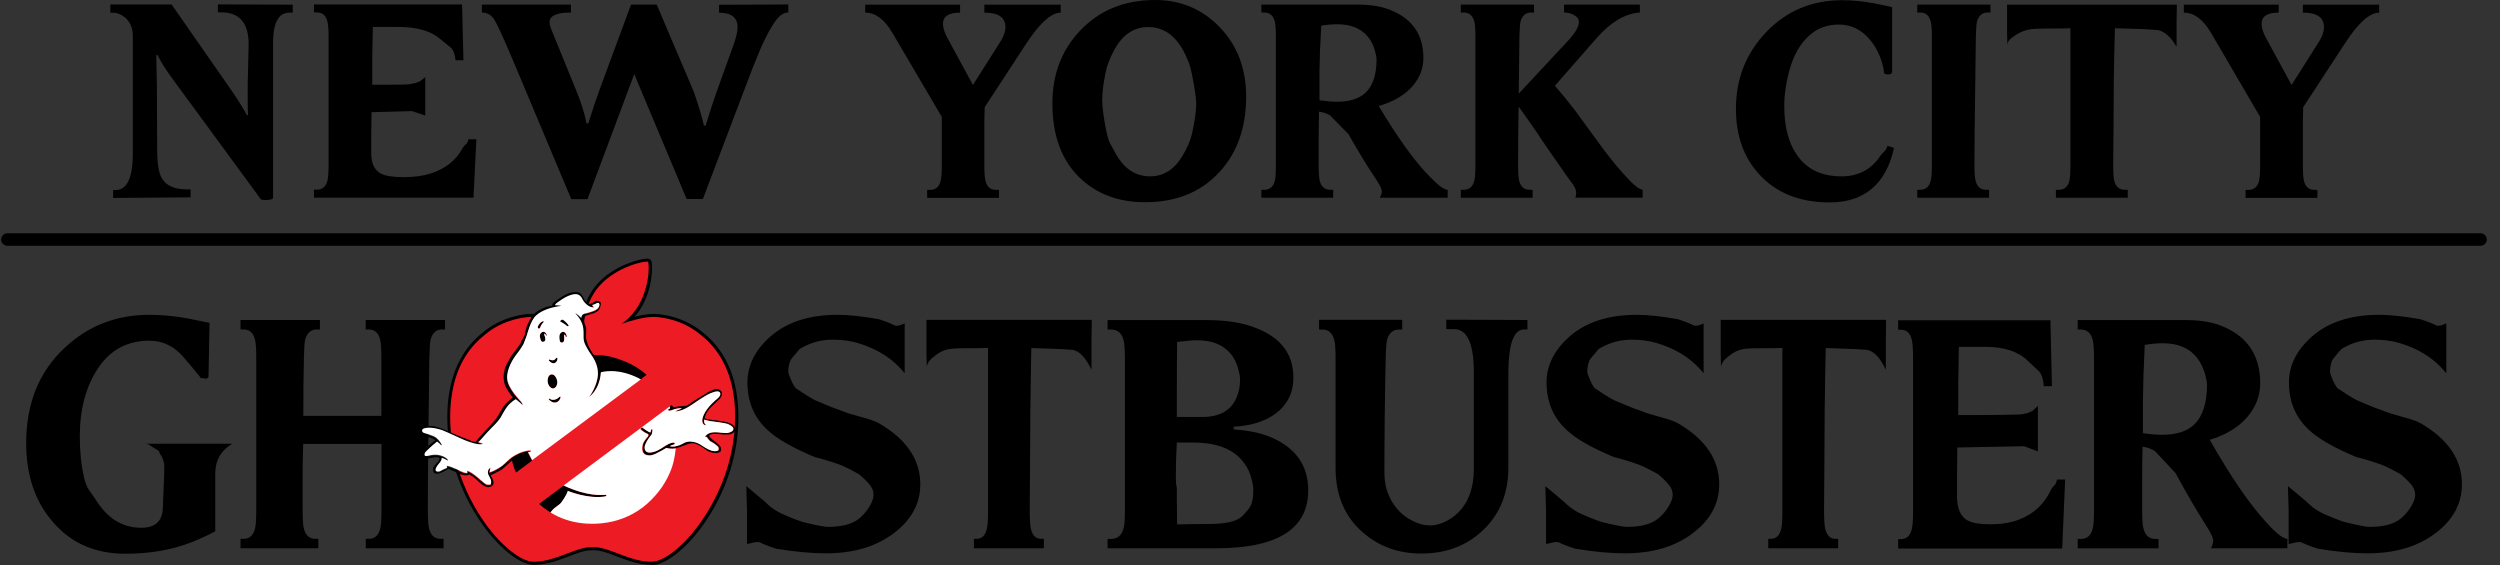 <svg width="177" height="40" viewBox="0 0 177 40" fill="none" xmlns="http://www.w3.org/2000/svg">
<rect x="0" y="0" width="177" height="40" fill="#333333" stroke="none"/>
<path d="M10.15 31.409C10.361 31.409 10.509 31.444 10.608 31.521C10.706 31.592 10.805 31.662 10.911 31.718C11.115 31.831 11.235 31.909 11.256 31.958C11.277 32.007 11.298 32.056 11.312 32.099C11.432 32.275 11.509 32.422 11.544 32.542C11.58 32.662 11.608 32.768 11.622 32.859C11.636 32.894 11.636 33.141 11.622 33.599L11.53 35.958C11.502 36.894 10.995 37.366 10.009 37.366C8.65 37.366 7.566 36.683 6.742 35.317C6.594 35.113 6.446 34.901 6.305 34.697C6.164 34.493 6.044 34.204 5.96 33.845C5.749 32.951 5.65 31.965 5.65 30.887C5.65 28.965 6.087 27.359 6.946 26.063C7.812 24.768 9.023 24.12 10.573 24.12C11.544 24.12 12.361 24.528 13.037 25.338C13.249 25.578 13.615 26.014 14.136 26.648C14.164 26.725 14.199 26.768 14.249 26.768C14.411 26.768 14.488 26.775 14.474 26.796C14.46 26.81 14.453 26.817 14.453 26.817C14.664 26.817 14.763 26.761 14.763 26.648L14.833 22.859C14.833 22.859 14.326 22.753 13.312 22.549C12.368 22.373 11.453 22.289 10.559 22.289C8.242 22.289 6.263 23.056 4.608 24.599C2.77 26.296 1.854 28.556 1.854 31.366C1.854 33.634 2.474 35.486 3.713 36.916C4.995 38.444 6.721 39.204 8.882 39.204C10.629 39.204 12.199 38.93 13.608 38.373C14.129 38.162 14.678 37.916 15.242 37.613V33.514C15.242 32.592 15.643 31.894 16.446 31.416H10.15V31.409ZM154.037 33.507C154.777 34.887 155.509 36.134 156.22 37.246C156.537 37.754 156.699 38.099 156.699 38.268C156.699 38.422 156.643 38.613 156.537 38.817H161.946V38.148C161.657 38.148 161.171 37.775 160.495 37.028C159.298 35.739 157.953 33.782 156.453 31.141C158.136 30.613 159.242 29.718 159.77 28.451C159.939 28.035 160.023 27.599 160.023 27.141C160.023 25.078 159.037 23.697 157.073 22.993C156.425 22.775 155.657 22.662 154.777 22.662H147.101V23.331H147.326C147.763 23.331 148.044 23.578 148.164 24.07C148.227 24.296 148.256 24.732 148.256 25.38V36.106C148.256 36.761 148.227 37.19 148.164 37.416C148.044 37.908 147.763 38.155 147.326 38.155H147.101V38.824H152.826V38.155H152.601C152.157 38.155 151.875 37.908 151.756 37.416C151.692 37.19 151.664 36.761 151.664 36.106V34.028C151.664 33.232 151.671 32.437 151.692 31.627C152.023 31.669 152.319 31.775 152.573 31.937L154.037 33.507ZM151.72 30.669V28.359C151.735 27.627 151.749 26.951 151.763 26.331C151.777 26.19 151.791 25.894 151.805 25.451C151.819 25.007 151.833 24.662 151.847 24.423C152.27 24.345 152.692 24.303 153.122 24.303C154.199 24.303 155.009 24.641 155.551 25.331C155.805 25.662 155.995 26.056 156.122 26.493C156.213 26.831 156.256 27.078 156.256 27.232C156.256 28.535 155.953 29.479 155.333 30.07C154.826 30.549 154.08 30.782 153.087 30.782C152.749 30.789 152.291 30.753 151.72 30.669ZM144.284 31.958V28.739L143.889 29.099L143.495 29.268C143.481 29.268 143.474 29.268 143.474 29.268H143.467C143.46 29.268 143.446 29.268 143.439 29.268C143.396 29.268 143.319 29.289 143.213 29.324C143.101 29.366 140.735 29.387 139.699 29.387H138.643C138.643 28.972 138.643 28.218 138.643 27.127C138.643 26.887 138.657 26.035 138.685 24.556H140.551C141.889 24.556 142.904 24.887 143.58 25.556C143.84 25.796 144.101 26.042 144.368 26.296C144.566 26.521 144.671 26.866 144.699 27.345H145.277L145.171 22.676H134.389V23.345H134.594C134.995 23.345 135.249 23.591 135.361 24.084C135.418 24.31 135.446 24.747 135.446 25.394V36.12C135.446 36.775 135.418 37.204 135.361 37.43C135.249 37.922 134.995 38.169 134.594 38.169H134.389V38.838H146.002L146.213 33.951H145.629C145.601 34.141 145.544 34.275 145.46 34.359C145.333 34.472 145.249 34.592 145.192 34.711C144.72 35.711 143.953 36.416 142.889 36.81C142.326 37.014 141.664 37.12 140.918 37.12C140.129 37.12 139.573 37.021 139.242 36.81C138.784 36.521 138.558 35.965 138.558 35.141V33.662C138.558 33.232 138.566 32.57 138.58 31.683L143.312 31.592L144.284 31.958ZM104.347 26.359V33.218C104.347 34.521 103.981 35.549 103.242 36.289C102.911 36.62 102.523 36.866 102.101 37.028C101.826 37.141 101.551 37.197 101.277 37.197C100.974 37.197 100.713 37.155 100.495 37.078C99.713 36.81 99.108 36.352 98.671 35.704C98.234 35.063 98.016 34.317 98.016 33.479C98.016 31.021 98.044 28.317 98.108 25.38C98.122 24.711 98.157 24.275 98.199 24.07C98.34 23.578 98.622 23.331 99.044 23.331H99.277V22.641H93.389V23.331H93.615C94.058 23.331 94.34 23.578 94.467 24.07C94.53 24.296 94.558 24.732 94.558 25.38V33.12C94.558 35.042 95.192 36.563 96.46 37.669C97.608 38.683 98.995 39.19 100.629 39.19C102.404 39.19 103.875 38.627 105.037 37.5C106.206 36.373 106.791 34.908 106.791 33.113V26.584C106.791 25.331 106.904 24.451 107.136 23.944C107.319 23.528 107.58 23.324 107.918 23.324H108.143V22.655L102.397 22.634V23.303H102.946C103.601 23.303 104.03 23.81 104.228 24.824C104.305 25.232 104.347 25.739 104.347 26.359ZM78.404 38.817H86.122C88.425 38.817 90.115 38.43 91.206 37.648C92.15 36.965 92.622 35.986 92.622 34.718C92.622 32.894 91.678 31.613 89.791 30.88C89.122 30.627 88.305 30.465 87.347 30.401V30.211C88.53 30.148 89.495 29.859 90.249 29.331C91.129 28.697 91.573 27.831 91.573 26.732C91.573 24.873 90.46 23.627 88.242 22.993C87.46 22.775 86.523 22.662 85.439 22.662H78.418V23.331H78.657C79.122 23.331 79.418 23.578 79.544 24.07C79.608 24.296 79.643 24.732 79.643 25.38V36.106C79.643 36.761 79.615 37.19 79.544 37.416C79.418 37.908 79.122 38.155 78.657 38.155H78.418V38.817H78.404ZM83.319 29.528C83.319 26.669 83.326 24.894 83.34 24.211C83.897 24.134 84.368 24.092 84.756 24.092C85.812 24.092 86.601 24.409 87.129 25.042C87.368 25.331 87.537 25.662 87.643 26.042C87.749 26.422 87.798 26.676 87.798 26.803C87.798 27.092 87.777 27.345 87.728 27.563C87.453 28.866 86.594 29.521 85.143 29.521H83.319V29.528ZM83.319 35.197C83.319 34.916 83.319 34.69 83.319 34.528C83.27 34.352 83.249 34.134 83.249 33.859C83.249 33.021 83.27 32.176 83.319 31.331H84.481C86.002 31.331 87.129 31.718 87.854 32.5C88.185 32.866 88.418 33.261 88.544 33.683C88.671 34.106 88.735 34.437 88.735 34.669C88.735 35.176 88.671 35.556 88.544 35.81C88.446 36 88.249 36.246 87.946 36.549C87.566 36.916 86.77 37.099 85.573 37.099C85.058 37.099 84.319 37.106 83.34 37.127C83.326 36.239 83.319 35.592 83.319 35.197ZM131.305 24.711C130.882 24.697 130.206 24.669 129.263 24.641C129.249 25.275 129.235 25.979 129.22 26.739C129.192 27.803 129.178 29.951 129.164 33.169L129.143 36.099C129.143 36.754 129.171 37.183 129.22 37.408C129.326 37.901 129.573 38.148 129.946 38.148H130.143V38.817H125.192V38.148H125.389C125.77 38.148 126.009 37.901 126.115 37.408C126.171 37.183 126.192 36.754 126.192 36.099V24.634C125.932 24.648 125.382 24.655 124.551 24.655C123.988 24.655 123.587 24.683 123.368 24.725C123.044 24.789 122.713 24.951 122.382 25.225C122.242 25.338 122.122 25.437 122.044 25.535C121.918 25.69 121.847 25.859 121.847 26.035L121.826 25.007V22.648H133.537L133.516 24.197V26.176C133.108 25.317 132.664 24.852 132.178 24.768L131.305 24.711ZM75.058 24.711C74.636 24.697 73.96 24.669 73.016 24.641C73.002 25.275 72.988 25.979 72.981 26.739C72.953 27.803 72.939 29.951 72.925 33.169L72.904 36.099C72.904 36.754 72.932 37.183 72.981 37.408C73.087 37.901 73.326 38.148 73.706 38.148H73.904V38.817H68.953V38.148H69.15C69.53 38.148 69.77 37.901 69.875 37.408C69.932 37.183 69.953 36.754 69.953 36.099V24.634C69.692 24.648 69.143 24.655 68.319 24.655C67.749 24.655 67.354 24.683 67.136 24.725C66.812 24.789 66.474 24.951 66.15 25.225C66.002 25.338 65.889 25.437 65.812 25.535C65.685 25.69 65.615 25.859 65.615 26.035L65.594 25.007V22.648H77.298L77.277 24.197V26.176C76.868 25.317 76.425 24.852 75.939 24.768L75.058 24.711ZM120.629 22.901C120.615 22.901 120.53 22.937 120.368 23C120.213 23.063 120.073 23.078 119.932 23.049C119.706 22.923 119.333 22.775 118.798 22.599C117.636 22.394 116.657 22.289 115.868 22.289C113.847 22.289 112.249 22.817 111.087 23.859C110.023 24.81 109.495 25.887 109.495 27.078C109.495 28.444 109.967 29.563 110.911 30.437C111.594 31.078 112.72 31.718 114.277 32.366C114.706 32.465 115.291 32.634 116.023 32.894C116.382 33.035 116.847 33.268 117.411 33.584C117.911 34.014 118.206 34.338 118.312 34.563C118.453 34.845 118.46 35.148 118.34 35.444C118.15 35.922 117.84 36.338 117.411 36.704C116.932 37.099 116.192 37.303 115.199 37.303C114.939 37.303 114.397 37.197 113.551 36.993C113.277 36.93 112.805 36.754 112.136 36.465C111.587 36.239 111.115 35.923 110.72 35.514C110.516 35.338 110.08 34.972 109.411 34.416L109.46 36.254V38.514C109.495 38.514 109.629 38.486 109.868 38.423C110.058 38.373 110.22 38.366 110.354 38.394C110.594 38.521 110.981 38.676 111.516 38.845C112.819 39.063 113.995 39.176 115.037 39.176C116.995 39.176 118.594 38.704 119.847 37.754C121.101 36.81 121.72 35.655 121.72 34.289C121.72 32.542 120.749 31.106 118.819 29.979C118.58 29.838 118.157 29.683 117.558 29.528C116.854 29.338 116.375 29.183 116.122 29.07C115.657 28.916 115.037 28.669 114.27 28.331C113.911 28.141 113.467 27.866 112.932 27.5C112.777 27.359 112.608 27.021 112.418 26.5C112.368 26.373 112.368 26.183 112.418 25.93C112.453 25.69 112.523 25.507 112.622 25.38C112.932 25 113.115 24.782 113.171 24.725C113.235 24.669 113.397 24.578 113.671 24.451C114.242 24.183 114.868 24.049 115.551 24.049C116.171 24.049 116.749 24.127 117.298 24.289C117.946 24.479 118.53 24.732 119.044 25.049C119.643 25.416 120.171 25.873 120.615 26.43V22.901H120.629ZM173.192 22.901C173.171 22.901 173.094 22.937 172.932 23C172.777 23.063 172.629 23.078 172.495 23.049C172.277 22.923 171.897 22.775 171.361 22.599C170.192 22.394 169.22 22.289 168.432 22.289C166.411 22.289 164.812 22.817 163.65 23.859C162.587 24.81 162.058 25.887 162.058 27.078C162.058 28.444 162.53 29.563 163.474 30.437C164.157 31.078 165.284 31.718 166.847 32.366C167.277 32.465 167.854 32.634 168.594 32.894C168.953 33.035 169.418 33.268 169.981 33.584C170.481 34.014 170.777 34.338 170.882 34.563C171.023 34.845 171.03 35.148 170.911 35.444C170.72 35.922 170.411 36.338 169.988 36.704C169.509 37.099 168.77 37.303 167.777 37.303C167.516 37.303 166.974 37.197 166.129 36.993C165.854 36.93 165.382 36.754 164.713 36.465C164.164 36.239 163.692 35.923 163.298 35.514C163.094 35.338 162.657 34.972 161.988 34.416L162.037 36.254V38.514C162.073 38.514 162.206 38.486 162.453 38.423C162.643 38.373 162.805 38.366 162.939 38.394C163.178 38.521 163.566 38.676 164.094 38.845C165.396 39.063 166.573 39.176 167.615 39.176C169.573 39.176 171.171 38.704 172.425 37.754C173.678 36.81 174.305 35.655 174.305 34.289C174.305 32.542 173.333 31.106 171.404 29.979C171.164 29.838 170.742 29.683 170.143 29.528C169.439 29.338 168.96 29.183 168.706 29.07C168.242 28.916 167.622 28.669 166.854 28.331C166.495 28.141 166.051 27.866 165.516 27.5C165.361 27.359 165.192 27.021 165.002 26.5C164.953 26.373 164.953 26.183 165.002 25.93C165.037 25.69 165.101 25.507 165.206 25.38C165.516 25 165.699 24.782 165.763 24.725C165.826 24.669 165.988 24.578 166.263 24.451C166.826 24.183 167.453 24.049 168.136 24.049C168.756 24.049 169.34 24.127 169.882 24.289C170.53 24.479 171.115 24.732 171.629 25.049C172.227 25.416 172.749 25.873 173.199 26.43V22.901H173.192ZM131.305 24.711C130.882 24.697 130.206 24.669 129.263 24.641C129.249 25.275 129.235 25.979 129.22 26.739C129.192 27.803 129.178 29.951 129.164 33.169L129.143 36.099C129.143 36.754 129.171 37.183 129.22 37.408C129.326 37.901 129.573 38.148 129.946 38.148H130.143V38.817H125.192V38.148H125.389C125.77 38.148 126.009 37.901 126.115 37.408C126.171 37.183 126.192 36.754 126.192 36.099V24.634C125.932 24.648 125.382 24.655 124.551 24.655C123.988 24.655 123.587 24.683 123.368 24.725C123.044 24.789 122.713 24.951 122.382 25.225C122.242 25.338 122.122 25.437 122.044 25.535C121.918 25.69 121.847 25.859 121.847 26.035L121.826 25.007V22.648H133.537L133.516 24.197V26.176C133.108 25.317 132.664 24.852 132.178 24.768L131.305 24.711ZM64.044 22.901C64.03 22.901 63.939 22.937 63.791 23C63.636 23.063 63.488 23.078 63.354 23.049C63.129 22.923 62.756 22.775 62.221 22.599C61.051 22.394 60.08 22.289 59.291 22.289C57.27 22.289 55.671 22.817 54.509 23.859C53.446 24.81 52.918 25.887 52.918 27.078C52.918 28.444 53.389 29.563 54.333 30.437C55.016 31.078 56.143 31.718 57.699 32.366C58.129 32.465 58.713 32.634 59.446 32.894C59.805 33.035 60.27 33.268 60.833 33.584C61.333 34.014 61.629 34.338 61.735 34.563C61.868 34.845 61.883 35.148 61.763 35.444C61.573 35.922 61.263 36.338 60.84 36.704C60.361 37.099 59.622 37.303 58.629 37.303C58.375 37.303 57.826 37.197 56.981 36.993C56.706 36.93 56.235 36.754 55.566 36.465C55.016 36.239 54.544 35.923 54.15 35.514C53.946 35.338 53.509 34.972 52.84 34.416L52.889 36.254V38.514C52.925 38.514 53.066 38.486 53.298 38.423C53.488 38.373 53.65 38.366 53.791 38.394C54.03 38.521 54.418 38.676 54.946 38.845C56.249 39.063 57.425 39.176 58.467 39.176C60.425 39.176 62.023 38.704 63.277 37.754C64.53 36.81 65.157 35.655 65.157 34.289C65.157 32.542 64.185 31.106 62.249 29.979C62.009 29.838 61.594 29.683 60.988 29.528C60.284 29.338 59.805 29.183 59.551 29.07C59.087 28.916 58.474 28.669 57.699 28.331C57.34 28.141 56.897 27.866 56.361 27.5C56.206 27.359 56.037 27.021 55.847 26.5C55.798 26.373 55.798 26.183 55.847 25.93C55.883 25.69 55.953 25.507 56.051 25.38C56.361 25 56.544 24.782 56.601 24.725C56.657 24.669 56.826 24.578 57.101 24.451C57.664 24.183 58.291 24.049 58.981 24.049C59.601 24.049 60.185 24.127 60.735 24.289C61.383 24.479 61.967 24.732 62.481 25.049C63.08 25.416 63.608 25.873 64.052 26.43V22.901H64.044ZM27.009 31.43V36.099C27.009 36.754 26.981 37.183 26.925 37.408C26.805 37.901 26.537 38.148 26.115 38.148H25.897V38.817H31.404V38.148H31.185C30.763 38.148 30.495 37.901 30.375 37.408C30.319 37.183 30.291 36.754 30.291 36.099C30.291 34.303 30.305 32.514 30.333 30.732L30.397 25.373C30.411 24.704 30.439 24.268 30.481 24.063C30.615 23.57 30.883 23.324 31.291 23.324H31.509V22.655H25.89V23.324H26.108C26.53 23.324 26.798 23.57 26.918 24.063C26.974 24.289 27.002 24.725 27.002 25.373V29.444H21.474C21.474 27.887 21.488 26.528 21.516 25.373C21.53 24.69 21.558 24.253 21.601 24.063C21.735 23.57 22.009 23.324 22.425 23.324H22.65V22.655H17.03V23.324H17.249C17.671 23.324 17.939 23.57 18.058 24.063C18.115 24.289 18.143 24.725 18.143 25.373V36.099C18.143 36.754 18.115 37.183 18.058 37.408C17.939 37.901 17.671 38.148 17.249 38.148H17.03V38.817H22.537V38.148H22.319C21.897 38.148 21.629 37.901 21.509 37.408C21.453 37.183 21.425 36.754 21.425 36.099V33.62C21.425 32.965 21.439 32.239 21.467 31.43H27.009Z" fill="black"/>
<path d="M17.538 7.042C17.538 6.57 17.538 6.204 17.538 5.937L17.601 3.275C17.643 1.676 16.995 0.873 15.664 0.873H15.425V0.31L20.728 0.331V0.894H20.523C20.171 0.894 19.904 1.021 19.721 1.275C19.46 1.627 19.333 2.211 19.333 3.049V14C19.333 14.106 19.136 14.162 18.749 14.162C18.601 14.162 18.509 14.141 18.467 14.106L12.418 5.859C11.784 5.014 11.361 4.352 11.15 3.887L11.066 3.908C11.066 4.19 11.073 4.556 11.087 5C11.101 5.549 11.108 5.908 11.108 6.07L11.129 10.768C11.143 11.669 11.256 12.303 11.481 12.662C11.798 13.162 12.383 13.409 13.249 13.409H13.495V13.972L8.009 14.014V13.451H8.214C8.537 13.451 8.798 13.296 9.002 12.986C9.27 12.556 9.404 11.852 9.404 10.866V2.535C9.404 2.021 9.235 1.606 8.904 1.282C8.608 1.028 8.312 0.901 8.016 0.901H7.812V0.317H12.15L16.206 6.141C16.516 6.585 16.742 6.923 16.89 7.155L17.235 7.718C17.34 7.894 17.425 8.042 17.474 8.162L17.559 8.141C17.538 7.93 17.538 7.563 17.538 7.042Z" fill="black"/>
<path d="M29.171 7.866L26.305 7.944C26.291 8.697 26.284 9.254 26.284 9.62V10.866C26.284 11.563 26.509 12.035 26.953 12.282C27.277 12.458 27.819 12.542 28.587 12.542C29.312 12.542 29.953 12.458 30.502 12.282C31.538 11.944 32.284 11.352 32.742 10.507C32.798 10.401 32.883 10.296 33.002 10.204C33.08 10.141 33.136 10.021 33.164 9.859H33.728L33.523 13.993H22.228V13.43H22.432C22.819 13.43 23.073 13.218 23.178 12.803C23.228 12.613 23.263 12.246 23.263 11.69V2.613C23.263 2.063 23.235 1.69 23.178 1.507C23.073 1.092 22.819 0.88 22.432 0.88H22.228V0.317H32.714L32.812 4.268H32.249C32.221 3.866 32.115 3.57 31.925 3.38C31.671 3.169 31.411 2.958 31.157 2.754C30.495 2.19 29.517 1.908 28.214 1.908H26.397C26.369 3.162 26.355 3.88 26.355 4.085C26.355 5.014 26.355 5.648 26.355 6H27.383C28.39 6 28.946 5.986 29.059 5.951C29.164 5.915 29.242 5.901 29.284 5.901C29.298 5.901 29.312 5.901 29.326 5.901H29.347L29.728 5.761L30.108 5.458V8.183L29.171 7.866Z" fill="black"/>
<path d="M41.594 14.099H40.446L36.474 4.641C35.706 2.81 35.213 1.732 35.002 1.394C34.784 1.056 34.488 0.887 34.115 0.887V0.324H40.425V0.887C39.418 0.887 38.911 1.113 38.911 1.556C38.911 1.704 38.946 1.859 39.009 2.021L40.784 6.38C41.136 7.225 41.382 8.014 41.53 8.739H41.65C41.974 7.718 42.227 6.951 42.418 6.437L44.678 0.324H46.495L49.136 6.535C49.488 7.57 49.72 8.359 49.84 8.894H49.96C50.27 7.873 50.516 7.106 50.706 6.592L51.939 3.162C52.129 2.634 52.22 2.225 52.22 1.93C52.22 1.239 51.784 0.901 50.911 0.901V0.338L55.812 0.317V0.88C55.425 0.88 55.037 1.204 54.664 1.845C54.312 2.408 53.953 3.162 53.572 4.106C53.481 4.31 53.178 5.085 52.664 6.444L49.763 14.091H48.615L44.904 5.246L41.594 14.099Z" fill="black"/>
<path d="M63.193 2.345C62.629 1.373 61.981 0.894 61.256 0.894V0.331H67.974V0.894C67.171 0.894 66.763 1.155 66.763 1.683C66.763 1.965 66.868 2.296 67.066 2.669L68.883 6.014L70.84 2.93C71.066 2.563 71.185 2.232 71.185 1.923C71.185 1.232 70.685 0.894 69.692 0.894V0.331H75.101V0.894C74.833 0.894 74.545 1.007 74.235 1.239C73.763 1.592 73.249 2.197 72.678 3.056L69.714 7.592C69.7 7.951 69.692 8.282 69.692 8.577V11.704C69.692 12.261 69.721 12.627 69.777 12.817C69.883 13.232 70.129 13.444 70.523 13.444H70.728V14.007H65.643V13.444H65.847C66.242 13.444 66.488 13.232 66.594 12.817C66.65 12.627 66.678 12.261 66.678 11.704V8.275L63.193 2.345Z" fill="black"/>
<path d="M86.368 1.937C87.608 3.225 88.228 4.866 88.228 6.859C88.228 9.035 87.594 10.817 86.333 12.183C85.023 13.606 83.277 14.317 81.066 14.317C79.185 14.317 77.643 13.739 76.446 12.585C75.157 11.345 74.509 9.592 74.509 7.317C74.509 5.289 75.15 3.585 76.425 2.218C77.798 0.739 79.587 0 81.791 0C83.608 0 85.129 0.648 86.368 1.937ZM78.861 3.592C78.566 4.141 78.368 4.655 78.277 5.127C78.115 5.923 78.037 6.563 78.037 7.063C78.037 7.563 78.129 8.289 78.319 9.239C78.389 9.592 78.467 9.873 78.558 10.085C78.573 10.113 78.692 10.331 78.925 10.754C79.53 11.909 80.361 12.486 81.425 12.486C82.382 12.486 83.143 12 83.72 11.035C84.058 10.486 84.277 9.965 84.389 9.486C84.594 8.556 84.692 7.838 84.692 7.324C84.692 6.986 84.594 6.296 84.389 5.246C84.319 4.894 84.234 4.592 84.129 4.338C84.073 4.176 83.96 3.93 83.784 3.592C83.178 2.479 82.347 1.915 81.284 1.915C80.249 1.923 79.439 2.479 78.861 3.592Z" fill="black"/>
<path d="M94.171 8.169C93.939 8.035 93.678 7.944 93.382 7.908C93.368 8.592 93.361 9.275 93.361 9.944V11.697C93.361 12.254 93.39 12.62 93.439 12.81C93.544 13.225 93.798 13.437 94.185 13.437H94.39V14H89.305V13.437H89.509C89.897 13.437 90.15 13.225 90.256 12.81C90.312 12.62 90.333 12.254 90.333 11.697V2.62C90.333 2.07 90.305 1.697 90.256 1.514C90.15 1.099 89.897 0.887 89.509 0.887H89.305V0.324H96.122C96.904 0.324 97.58 0.415 98.157 0.606C99.904 1.197 100.777 2.366 100.777 4.113C100.777 4.507 100.699 4.873 100.559 5.225C100.087 6.303 99.108 7.063 97.615 7.507C98.946 9.739 100.143 11.401 101.206 12.486C101.812 13.12 102.242 13.437 102.495 13.437V14H97.692C97.784 13.824 97.833 13.669 97.833 13.535C97.833 13.387 97.692 13.099 97.411 12.669C96.777 11.732 96.136 10.676 95.474 9.5L94.171 8.169ZM94.643 7.204C95.523 7.204 96.192 7 96.643 6.599C97.192 6.099 97.46 5.303 97.46 4.197C97.46 4.063 97.418 3.852 97.34 3.57C97.235 3.19 97.066 2.866 96.833 2.584C96.347 2.007 95.629 1.718 94.678 1.718C94.298 1.718 93.925 1.754 93.544 1.817C93.53 2.014 93.516 2.31 93.502 2.683C93.488 3.063 93.474 3.31 93.46 3.43C93.446 3.951 93.432 4.528 93.418 5.141V7.099C93.932 7.169 94.34 7.204 94.643 7.204Z" fill="black"/>
<path d="M107.523 7.162C107.495 8.669 107.481 10.183 107.481 11.697C107.481 12.254 107.509 12.62 107.559 12.81C107.664 13.225 107.918 13.437 108.305 13.437H108.509V14H103.425V13.437H103.629C104.016 13.437 104.27 13.225 104.376 12.81C104.432 12.62 104.46 12.254 104.46 11.697V2.62C104.46 2.07 104.432 1.697 104.376 1.514C104.27 1.099 104.016 0.887 103.629 0.887H103.425V0.324H108.608V0.887H108.404C108.023 0.887 107.777 1.099 107.657 1.514C107.615 1.69 107.587 2.056 107.573 2.62L107.523 7.162ZM111.594 13.655C111.594 13.465 111.509 13.261 111.354 13.042C111.192 12.824 111.037 12.613 110.89 12.408C109.911 11.007 109.178 9.958 108.714 9.239C107.946 8.127 107.418 7.394 107.143 7.042L110.995 2.908C111.516 2.345 111.784 1.901 111.784 1.577C111.784 1.415 111.742 1.303 111.664 1.232C111.411 1.007 111.101 0.887 110.735 0.887V0.324H116.101V0.887C115.066 0.958 114.059 1.549 113.073 2.662L110.087 6.07C110.615 6.676 111.087 7.261 111.516 7.824C112.122 8.648 112.721 9.465 113.312 10.282C114.023 11.254 114.671 12.035 115.249 12.641C115.706 13.141 116.059 13.401 116.298 13.43V13.993H111.537C111.573 13.88 111.594 13.768 111.594 13.655Z" fill="black"/>
<path d="M133.946 5.127C133.946 5.218 133.854 5.268 133.664 5.268C133.474 5.268 133.383 5.218 133.383 5.127C133.383 4.937 133.305 4.599 133.143 4.12C132.89 3.437 132.516 2.88 132.037 2.444C131.502 1.972 130.89 1.739 130.199 1.739C129.552 1.739 128.988 1.894 128.502 2.204C127.545 2.838 126.904 3.923 126.566 5.472C126.404 6.225 126.326 6.859 126.326 7.366C126.326 7.81 126.34 8.162 126.368 8.415C126.474 9.479 126.77 10.345 127.256 11.014C127.939 11.993 128.981 12.486 130.383 12.486C131.58 12.486 132.502 11.993 133.143 11.014C133.171 10.965 133.263 10.859 133.425 10.711C133.516 10.62 133.587 10.493 133.629 10.331L134.094 10.472C133.861 11.563 133.439 12.43 132.826 13.078C132.016 13.915 130.925 14.331 129.537 14.331C127.39 14.331 125.707 13.648 124.495 12.275C123.432 11.092 122.904 9.563 122.904 7.697C122.904 5.577 123.622 3.761 125.059 2.261C126.495 0.761 128.291 0.014 130.425 0.014C131.164 0.014 131.918 0.092 132.706 0.239L133.96 0.5V5.127H133.946Z" fill="black"/>
<path d="M139.833 7.162C139.805 8.669 139.791 10.183 139.791 11.697C139.791 12.254 139.819 12.62 139.876 12.81C139.981 13.225 140.228 13.437 140.622 13.437H140.826V14H135.742V13.437H135.946C136.333 13.437 136.587 13.225 136.692 12.81C136.749 12.62 136.777 12.254 136.777 11.697V2.62C136.777 2.07 136.749 1.697 136.692 1.514C136.587 1.099 136.34 0.887 135.946 0.887H135.742V0.324H140.925V0.887H140.721C140.34 0.887 140.101 1.099 139.974 1.514C139.932 1.69 139.904 2.056 139.89 2.62L139.833 7.162Z" fill="black"/>
<path d="M151.833 2.063C151.404 2.049 150.706 2.028 149.735 2C149.72 2.535 149.706 3.127 149.692 3.775C149.664 4.676 149.643 6.493 149.636 9.218L149.615 11.697C149.615 12.254 149.643 12.62 149.692 12.81C149.798 13.225 150.051 13.437 150.439 13.437H150.643V14H145.558V13.437H145.763C146.15 13.437 146.404 13.225 146.509 12.81C146.559 12.62 146.587 12.254 146.587 11.697V2C146.319 2.014 145.756 2.021 144.904 2.021C144.326 2.021 143.918 2.042 143.685 2.084C143.347 2.141 143.009 2.282 142.671 2.507C142.523 2.599 142.411 2.69 142.326 2.768C142.192 2.901 142.122 3.042 142.122 3.19L142.101 2.324V0.331H154.122L154.101 1.641V3.317C153.685 2.592 153.22 2.19 152.728 2.127L151.833 2.063Z" fill="black"/>
<path d="M156.551 2.345C155.988 1.373 155.34 0.894 154.615 0.894V0.331H161.333V0.894C160.523 0.894 160.122 1.155 160.122 1.683C160.122 1.965 160.22 2.296 160.425 2.669L162.242 6.014L164.199 2.93C164.425 2.563 164.537 2.232 164.537 1.923C164.537 1.232 164.037 0.894 163.044 0.894V0.331H168.446V0.894C168.178 0.894 167.889 1.007 167.58 1.239C167.108 1.592 166.594 2.197 166.03 3.056L163.066 7.592C163.051 7.951 163.044 8.282 163.044 8.577V11.704C163.044 12.261 163.073 12.627 163.122 12.817C163.227 13.232 163.481 13.444 163.868 13.444H164.073V14.007H158.988V13.444H159.192C159.58 13.444 159.833 13.232 159.939 12.817C159.988 12.627 160.016 12.261 160.016 11.704V8.275L156.551 2.345Z" fill="black"/>
<path d="M175.622 17.401H0.523C0.277 17.401 0.08 17.197 0.08 16.958C0.08 16.711 0.277 16.514 0.523 16.514H175.622C175.868 16.514 176.066 16.711 176.066 16.958C176.066 17.197 175.868 17.401 175.622 17.401Z" fill="black"/>
<path d="M51.974 28.218C51.819 26.958 51.446 25.972 50.96 25.204C50.566 24.577 50.101 24.091 49.622 23.718C48.516 22.775 47.27 22.535 46.685 22.465C46.643 22.458 46.601 22.451 46.566 22.451C46.474 22.444 46.383 22.437 46.284 22.437C45.594 22.437 44.805 22.669 44.059 22.908C44.326 22.711 44.573 22.486 44.798 22.218C46.038 20.746 45.988 18.634 45.876 18.542C45.763 18.451 43.714 18.824 42.439 20.246C41.552 21.239 41.319 22.591 41.305 23.345C40.249 23.091 38.805 22.437 37.643 22.437C37.552 22.437 37.453 22.437 37.361 22.451C37.326 22.458 37.284 22.458 37.242 22.465C36.657 22.535 35.404 22.775 34.305 23.718C33.826 24.099 33.361 24.584 32.967 25.204C32.481 25.979 32.108 26.965 31.953 28.218C31.897 28.669 31.869 29.162 31.875 29.69C31.883 30.218 31.925 30.732 31.995 31.239C32.15 32.317 32.439 33.331 32.819 34.254C33.235 35.282 33.756 36.211 34.312 37C35.544 38.739 36.939 39.746 37.721 39.768C37.77 39.768 37.819 39.768 37.876 39.768C39.383 39.739 40.7 38.775 41.798 38.739C41.819 38.739 41.84 38.739 41.861 38.739C41.876 38.739 41.89 38.739 41.897 38.739C41.904 38.739 41.911 38.739 41.925 38.739C41.932 38.739 41.939 38.739 41.946 38.739H41.96H41.974C41.981 38.739 41.988 38.739 41.995 38.739C42.002 38.739 42.009 38.739 42.023 38.739C42.038 38.739 42.052 38.739 42.059 38.739C42.08 38.739 42.101 38.739 42.122 38.739C43.221 38.775 44.544 39.739 46.044 39.768C46.094 39.768 46.143 39.768 46.192 39.768C46.981 39.746 48.376 38.739 49.601 37C50.157 36.211 50.678 35.289 51.101 34.254C51.481 33.324 51.77 32.31 51.925 31.239C51.995 30.732 52.038 30.218 52.044 29.69C52.052 29.162 52.03 28.669 51.974 28.218Z" fill="black"/>
<path d="M46.115 39.986C46.087 39.986 46.059 39.986 46.03 39.986C45.178 39.972 44.375 39.662 43.671 39.394C43.108 39.176 42.572 38.972 42.108 38.958H42.094H42.051H42.037C42.03 38.958 42.023 38.958 42.016 38.958H41.995C41.988 38.958 41.974 38.958 41.967 38.958C41.96 38.958 41.946 38.958 41.939 38.958H41.918C41.911 38.958 41.904 38.958 41.897 38.958H41.875H41.833H41.819C41.354 38.972 40.819 39.176 40.256 39.394C39.551 39.662 38.756 39.972 37.897 39.986C37.847 39.986 37.791 39.986 37.734 39.986C36.798 39.965 35.326 38.789 34.15 37.127C33.544 36.268 33.03 35.331 32.629 34.338C32.22 33.338 31.939 32.303 31.791 31.268C31.713 30.739 31.678 30.211 31.671 29.69C31.664 29.162 31.692 28.662 31.749 28.19C31.896 27 32.249 25.958 32.798 25.084C33.171 24.486 33.636 23.972 34.185 23.542C35.227 22.655 36.418 22.345 37.234 22.246C37.277 22.239 37.319 22.232 37.354 22.232C37.453 22.225 37.551 22.218 37.657 22.218C38.467 22.218 39.404 22.521 40.234 22.789C40.544 22.887 40.84 22.986 41.115 23.063C41.171 22.408 41.389 21.106 42.291 20.099C43.509 18.739 45.389 18.31 45.812 18.31C45.882 18.31 45.967 18.317 46.037 18.373C46.108 18.437 46.143 18.528 46.157 18.718C46.206 19.289 46.094 21.049 44.981 22.366C44.967 22.387 44.946 22.408 44.925 22.43C45.389 22.31 45.854 22.225 46.291 22.225C46.397 22.225 46.502 22.232 46.601 22.239C46.643 22.246 46.685 22.246 46.727 22.253C47.537 22.352 48.727 22.662 49.777 23.556C50.319 23.979 50.784 24.5 51.157 25.099C51.706 25.972 52.059 27.014 52.199 28.204C52.256 28.676 52.284 29.183 52.277 29.704C52.27 30.225 52.227 30.761 52.157 31.282C52.009 32.317 51.727 33.345 51.319 34.352C50.918 35.345 50.404 36.282 49.798 37.141C48.622 38.803 47.15 39.979 46.213 40C46.171 39.986 46.143 39.986 46.115 39.986ZM42.101 38.514H42.129C42.671 38.535 43.234 38.754 43.84 38.979C44.544 39.246 45.27 39.528 46.051 39.542C46.101 39.542 46.143 39.542 46.192 39.542C46.875 39.528 48.206 38.606 49.432 36.866C50.016 36.035 50.516 35.127 50.904 34.169C51.298 33.197 51.573 32.204 51.713 31.204C51.784 30.697 51.826 30.19 51.833 29.683C51.84 29.183 51.812 28.697 51.763 28.246C51.622 27.12 51.298 26.134 50.784 25.317C50.439 24.767 50.002 24.289 49.495 23.887C48.516 23.056 47.418 22.775 46.664 22.676C46.622 22.669 46.58 22.662 46.544 22.662C46.467 22.655 46.375 22.648 46.284 22.648C45.615 22.648 44.819 22.887 44.129 23.106L42.854 23.514L43.932 22.718C44.199 22.521 44.439 22.303 44.636 22.063C45.643 20.866 45.756 19.218 45.713 18.747C45.213 18.803 43.643 19.239 42.622 20.38C41.664 21.451 41.551 22.916 41.544 23.338L41.537 23.613L41.27 23.549C40.911 23.465 40.516 23.338 40.101 23.197C39.305 22.937 38.404 22.648 37.664 22.648C37.573 22.648 37.481 22.655 37.404 22.662C37.375 22.662 37.333 22.669 37.291 22.676C36.537 22.768 35.432 23.056 34.467 23.88C33.953 24.282 33.516 24.767 33.171 25.317C32.657 26.134 32.326 27.12 32.192 28.246C32.136 28.697 32.115 29.176 32.122 29.683C32.129 30.19 32.164 30.697 32.242 31.204C32.389 32.204 32.657 33.204 33.051 34.169C33.439 35.127 33.939 36.035 34.523 36.866C35.749 38.599 37.08 39.528 37.756 39.542C37.805 39.542 37.847 39.542 37.897 39.542C38.678 39.528 39.404 39.246 40.108 38.979C40.706 38.746 41.277 38.528 41.819 38.514H41.847H41.889H41.918C41.925 38.514 41.932 38.514 41.946 38.514H41.967H41.974H42.002H42.03C42.037 38.514 42.044 38.514 42.051 38.514H42.094H42.101Z" fill="black"/>
<path d="M44.798 22.211C46.037 20.739 45.988 18.627 45.875 18.535C45.763 18.444 43.714 18.817 42.439 20.239C41.171 21.662 41.249 23.824 41.361 23.916C41.474 24.007 43.559 23.676 44.798 22.211Z" fill="#ED1C24"/>
<path d="M51.974 28.218C51.819 26.958 51.446 25.972 50.96 25.204C50.566 24.578 50.101 24.091 49.622 23.718C48.516 22.775 47.263 22.535 46.685 22.465C46.643 22.458 46.601 22.451 46.566 22.451C46.474 22.444 46.382 22.437 46.284 22.437C44.868 22.437 43.016 23.422 41.974 23.437H41.953C40.918 23.416 39.066 22.437 37.643 22.437C37.551 22.437 37.453 22.437 37.361 22.451C37.326 22.458 37.284 22.458 37.242 22.465C36.657 22.535 35.404 22.775 34.305 23.718C33.826 24.099 33.361 24.584 32.967 25.204C32.481 25.979 32.108 26.965 31.953 28.218C31.896 28.669 31.868 29.162 31.875 29.69C31.882 30.218 31.925 30.732 31.995 31.239C32.15 32.317 32.439 33.331 32.819 34.254C33.234 35.282 33.756 36.211 34.312 37C35.544 38.739 36.939 39.746 37.72 39.768C37.77 39.768 37.819 39.768 37.868 39.768C39.375 39.739 40.692 38.775 41.791 38.739C41.812 38.739 41.833 38.739 41.854 38.739C41.868 38.739 41.882 38.739 41.889 38.739C41.897 38.739 41.904 38.739 41.918 38.739C41.925 38.739 41.932 38.739 41.939 38.739H41.953H41.967C41.974 38.739 41.981 38.739 41.988 38.739C41.995 38.739 42.002 38.739 42.016 38.739C42.03 38.739 42.044 38.739 42.051 38.739C42.072 38.739 42.094 38.739 42.115 38.739C43.213 38.775 44.537 39.739 46.037 39.768C46.087 39.768 46.136 39.768 46.185 39.768C46.974 39.746 48.368 38.739 49.594 37C50.15 36.211 50.671 35.289 51.094 34.254C51.474 33.324 51.763 32.31 51.918 31.239C51.988 30.732 52.03 30.218 52.037 29.69C52.051 29.162 52.03 28.669 51.974 28.218Z" fill="#ED1C24"/>
<path d="M39.368 25.352C39.214 25.627 38.925 25.458 38.925 25.458C38.883 25.437 38.826 25.486 38.861 25.535C38.897 25.578 39.066 25.768 39.235 25.718C39.404 25.676 39.467 25.493 39.46 25.387C39.453 25.275 39.368 25.352 39.368 25.352ZM38.425 23.5C38.425 23.5 38.185 23.556 38.235 23.866C38.284 24.169 38.383 24.232 38.495 24.197C38.608 24.162 38.65 24.028 38.587 23.838C38.587 23.838 38.502 23.655 38.559 23.627C38.622 23.599 38.657 23.803 38.706 23.768C38.735 23.746 38.706 23.697 38.706 23.697C38.706 23.697 38.629 23.451 38.425 23.5ZM38.847 28.268C38.868 28.317 39.094 28.535 39.319 28.5C39.544 28.465 39.657 28.268 39.678 28.141C39.699 28.014 39.587 28.113 39.587 28.113C39.263 28.422 38.981 28.296 38.918 28.239C38.883 28.204 38.833 28.225 38.847 28.268ZM42.847 35.042C42.629 35.042 41.664 35.19 39.911 34.38L39.706 34.528L39.742 34.5L38.171 35.676C38.171 35.676 38.404 35.908 38.833 36.19C38.883 36.218 38.932 36.254 38.981 36.282C38.995 36.268 39.15 36.063 39.291 35.951C39.439 35.838 39.629 35.711 39.714 35.613C39.798 35.507 40.115 35.077 40.206 34.754C40.206 34.754 41.622 35.352 42.854 35.148C42.861 35.148 43.073 35.042 42.847 35.042ZM39.185 27.5C39.34 27.472 39.481 27.261 39.453 27.007C39.425 26.761 39.263 26.493 39.059 26.507C38.84 26.521 38.749 26.775 38.777 27.049C38.812 27.324 39.03 27.528 39.185 27.5ZM45.488 26.753L45.777 26.542C45.777 26.542 45.129 25.916 44.108 25.535C43.087 25.155 42.706 25.148 42.044 25.134C42.044 25.134 41.622 24.606 41.502 23.986C41.46 23.796 41.551 23.317 41.467 23.113C41.326 22.775 41.305 22.451 41.305 22.451C41.305 22.451 41.319 22.451 41.34 22.444C41.361 22.43 41.446 22.352 41.601 22.31C41.777 22.261 42.305 22.134 42.418 21.908C42.538 21.683 42.594 21.422 42.467 21.359C42.347 21.296 42.206 21.282 42.185 21.296C42.164 21.31 41.883 21.521 41.706 21.514C41.706 21.514 41.474 21.387 41.368 21.19C41.256 20.986 41.15 20.69 40.847 20.69C40.847 20.69 40.516 20.662 40.242 20.768C39.967 20.866 39.298 21.289 39.108 21.521C39.108 21.521 39.094 21.613 39.101 21.648C39.101 21.648 38.678 21.69 38.397 21.845C38.115 22 37.798 22.091 37.488 22.69C37.171 23.289 37.206 23.542 37.157 23.683C37.108 23.824 36.988 24.028 36.988 24.028L36.932 24.099C36.911 24.169 36.876 24.268 36.84 24.331C36.791 24.43 36.235 25.155 36.235 25.155C36.235 25.155 35.89 25.711 35.791 25.958C35.692 26.204 35.643 26.528 35.657 26.761C35.678 26.993 35.706 27.176 35.798 27.373C35.89 27.57 36.157 27.979 36.312 28.134C36.087 28.317 35.995 28.387 35.897 28.493C35.798 28.591 35.622 28.796 35.53 28.972C35.439 29.134 35.235 29.493 35.087 29.697C34.939 29.894 33.854 31.028 33.671 31.282C33.509 31.296 33.298 31.197 33.298 31.197C33.298 31.19 33.298 31.183 33.298 31.176C33.136 31.12 32.544 30.901 31.749 30.542C30.805 30.12 30.333 30.035 29.77 30.296C29.77 30.296 29.516 30.648 29.904 30.81C30.319 30.986 30.425 30.908 30.826 31.176C30.826 31.176 30.228 31.613 29.995 31.901C29.756 32.19 29.883 32.521 30.277 32.465C30.664 32.401 30.904 32.317 31.122 32.422C31.122 32.422 31.122 32.57 31.038 32.662C30.953 32.754 30.636 33.049 30.657 33.218C30.678 33.394 30.671 33.613 31.108 33.521C31.108 33.521 31.375 33.43 31.749 33.19C31.749 33.19 32.256 33.416 32.516 33.542C32.777 33.669 33.143 33.697 33.221 33.584C33.221 33.584 33.573 33.775 33.861 34.07L33.89 34.106C33.974 34.183 34.101 34.289 34.143 34.317C34.199 34.359 34.418 34.493 34.551 34.493C34.685 34.493 34.854 34.422 34.904 34.331C34.953 34.239 34.953 34.183 34.925 34.042C34.897 33.894 34.728 33.662 34.728 33.662L35.502 33.268L36.249 32.613C36.249 32.613 36.361 33.134 36.538 33.458L37.559 32.697L37.671 32.62L37.376 32.056L37.566 32.021C37.566 32.021 37.594 31.93 37.538 31.937C37.474 31.944 36.953 31.93 36.235 32.416C36.235 32.416 35.967 32.627 35.749 32.845C35.53 33.063 35.122 33.331 34.65 33.493C34.65 33.493 34.678 33.254 34.735 33.155C34.735 33.155 34.326 33.317 34.664 33.838C34.664 33.838 34.84 34.106 34.735 34.338C34.735 34.338 34.587 34.416 34.39 34.317C34.192 34.218 33.404 33.401 33.044 33.38C33.044 33.38 33.221 33.606 32.897 33.514C32.573 33.429 31.77 32.958 31.601 33.049C31.601 33.049 31.735 33.134 31.594 33.19C31.46 33.246 31.27 33.324 31.171 33.394C31.066 33.465 30.721 33.479 30.869 33.169C31.016 32.859 31.263 32.746 31.27 32.458C31.27 32.458 31.559 32.563 31.643 32.634C31.728 32.704 31.685 32.57 31.685 32.57C31.685 32.57 31.221 32.056 30.312 32.317C30.312 32.317 29.897 32.444 30.101 32.063C30.101 32.063 30.615 31.549 30.939 31.31C30.939 31.31 31.052 31.38 31.228 31.57C31.228 31.57 31.305 31.591 31.256 31.507C31.199 31.416 31.059 31.176 30.875 31.035C30.692 30.894 30.192 30.753 30.016 30.704C29.84 30.655 29.826 30.458 29.995 30.387C30.213 30.303 30.678 30.289 31.312 30.507C31.312 30.507 32.03 30.817 32.636 31.099C33.242 31.38 34.059 31.62 34.178 31.451L33.854 31.352C33.854 31.352 34.087 31.127 34.206 30.979C34.319 30.831 34.643 30.5 34.805 30.331C34.805 30.331 35.256 29.894 35.411 29.648C35.566 29.401 35.728 29.042 35.932 28.803C36.199 28.479 36.509 28.31 36.509 28.31C36.509 28.31 36.756 28.493 37.009 28.739C37.009 28.739 36.981 28.599 36.897 28.493C36.812 28.387 35.96 27.556 35.904 26.852C35.847 26.148 36.39 25.352 36.587 25.099C36.791 24.845 36.953 24.591 37.052 24.416C37.052 24.416 37.228 23.979 37.305 23.753C37.305 23.753 37.559 22.725 37.953 22.38C38.347 22.035 38.981 21.796 39.742 21.704C39.742 21.704 39.566 21.655 39.34 21.655C39.34 21.655 39.235 21.627 39.376 21.528C39.453 21.479 40.129 20.901 40.714 20.873C40.714 20.873 41.038 20.831 41.206 21.183C41.39 21.563 41.756 21.845 42.059 21.803L41.939 21.683C41.939 21.683 41.883 21.641 42.009 21.613C42.009 21.613 42.15 21.57 42.221 21.521C42.298 21.465 42.467 21.472 42.432 21.662C42.404 21.852 42.249 21.972 42.044 22.049C41.847 22.127 41.551 22.197 41.397 22.253C41.171 22.324 41.143 22.479 41.15 22.556C41.15 22.556 40.847 22.239 40.721 22.232C40.721 22.232 41.235 22.704 41.291 23.31C41.34 23.873 41.206 24.056 41.488 24.57C41.488 24.57 41.685 24.937 41.826 25.127C41.932 25.268 42.361 25.831 42.326 26.549C42.291 27.303 41.784 28.07 41.678 28.162C41.678 28.162 42.446 27.69 42.538 26.408C42.538 26.408 43.699 26.014 45.354 26.894L45.488 26.753ZM51.749 29.993C51.629 29.958 51.573 29.859 50.559 29.739V29.747C50.559 29.747 50.15 29.704 49.883 29.62C49.925 29.493 49.953 29.232 50.347 28.81C50.347 28.81 50.347 28.81 50.347 28.817C50.425 28.747 50.749 28.444 50.932 28.261C51.136 28.056 51.157 27.796 51.051 27.69C50.953 27.591 50.826 27.514 50.678 27.542C50.538 27.57 50.397 27.62 50.03 27.817C50.03 27.824 50.03 27.824 50.038 27.831C50.038 27.831 49.164 28.338 48.629 28.718C48.418 28.739 47.981 28.782 47.981 28.782L47.692 28.838C47.692 28.838 47.629 28.761 47.544 28.676L47.425 28.761V28.768L47.446 28.908C47.446 28.908 47.298 28.965 47.312 29.014C47.312 29.014 47.319 29.091 47.418 29.07C47.418 29.07 47.559 29.042 47.657 29C47.756 28.951 48.052 28.88 48.235 28.894L48.256 28.93C48.256 28.93 48.122 28.979 48.044 29.014C47.96 29.049 47.847 29.084 47.826 29.127C47.826 29.127 48.101 29.099 48.298 29.021C48.298 29.021 48.629 28.901 48.918 28.697C49.206 28.493 49.925 28 50.305 27.838C50.685 27.676 50.946 27.655 50.995 27.824C51.051 27.993 50.868 28.148 50.763 28.247C50.65 28.338 50.073 28.817 49.826 29.373C49.58 29.93 49.847 30.127 50.002 30.091C50.002 30.091 49.798 29.972 49.876 29.697C49.876 29.697 50.087 29.768 50.27 29.803C50.453 29.838 51.397 29.93 51.587 30.035C51.777 30.141 51.96 30.232 51.946 30.394C51.932 30.549 51.671 30.627 51.516 30.655C51.361 30.683 50.854 30.591 50.671 30.599C50.481 30.606 50.214 30.599 49.96 30.88C49.96 30.88 49.953 30.944 50.059 30.922C50.059 30.922 50.242 31.211 50.376 31.268C50.516 31.331 50.756 31.507 50.847 31.599C50.939 31.697 50.918 31.838 50.883 31.88C50.847 31.922 50.685 31.979 50.404 31.901C50.122 31.817 49.749 31.556 49.608 31.465C49.467 31.373 48.925 31.12 48.495 31.338C48.495 31.338 47.89 31.725 47.453 31.584C47.453 31.584 47.587 31.486 47.721 31.472C47.854 31.458 47.798 31.324 47.728 31.331C47.657 31.338 47.467 31.331 47.115 31.57C46.763 31.81 46.418 32.021 46.051 32.035C45.685 32.056 45.629 31.746 45.692 31.528C45.756 31.31 46.016 30.916 46.15 30.782C46.15 30.782 46.235 30.584 46.221 30.437C46.199 30.289 46.101 30.444 46.108 30.493C46.115 30.542 46.101 30.591 46.066 30.613C46.03 30.634 45.538 30.317 45.502 30.246L45.361 30.359C45.361 30.359 45.509 30.549 45.904 30.725C45.904 30.725 45.953 30.782 45.932 30.852C45.904 30.916 45.671 31.134 45.573 31.373C45.474 31.613 45.425 32.084 45.77 32.197C46.115 32.31 46.418 32.127 46.488 32.099C46.559 32.07 47.122 31.768 47.214 31.704C47.214 31.704 47.53 31.817 47.876 31.732C47.876 31.732 48.361 31.584 48.46 31.535C48.559 31.486 48.763 31.408 48.897 31.394C49.03 31.373 49.171 31.387 49.242 31.416C49.312 31.444 49.615 31.584 49.735 31.669C49.847 31.753 49.833 31.739 50.066 31.901C50.298 32.063 50.636 32.07 50.636 32.07C50.636 32.07 50.636 32.07 50.636 32.077C50.805 32.07 51.002 32.042 51.03 31.93C51.08 31.739 51.094 31.634 50.692 31.31C50.692 31.31 50.34 31.084 50.214 30.873C50.214 30.873 50.136 30.718 50.671 30.718C50.742 30.718 50.861 30.725 51.038 30.746C51.326 30.775 51.671 30.782 51.784 30.725C51.897 30.669 52.073 30.549 52.073 30.387C52.051 30.246 51.868 30.035 51.749 29.993ZM39.601 23.88C39.608 24.239 39.699 24.261 39.791 24.261C39.791 24.261 39.974 24.253 39.946 23.958C39.925 23.662 39.967 23.697 39.995 23.697C40.03 23.697 40.038 23.873 40.094 23.873C40.122 23.873 40.122 23.81 40.115 23.768C40.115 23.768 40.051 23.493 39.854 23.507C39.854 23.5 39.594 23.514 39.601 23.88ZM40.136 23.077C40.136 23.077 40.221 23.12 40.249 23.084C40.277 23.049 40.235 22.993 40.235 22.993C40.235 22.993 40.023 22.739 39.868 22.641L39.798 22.634L39.671 22.718L39.685 22.768C39.678 22.761 39.974 22.916 40.136 23.077ZM38.39 22.768C38.221 22.831 38.066 23.091 38.073 23.176C38.08 23.261 38.185 23.31 38.235 23.211C38.235 23.211 38.277 23.028 38.495 22.789C38.516 22.753 38.488 22.725 38.39 22.768Z" fill="black"/>
<path d="M38.882 36.218C38.917 36.239 38.953 36.261 38.988 36.282C38.953 36.261 38.917 36.239 38.882 36.218ZM45.326 26.831C43.692 25.972 42.544 26.359 42.544 26.359C42.453 27.641 41.685 28.113 41.685 28.113C41.791 28.028 42.298 27.253 42.333 26.5C42.361 25.782 41.932 25.218 41.833 25.077C41.692 24.887 41.495 24.521 41.495 24.521C41.22 24.007 41.354 23.824 41.298 23.261C41.241 22.655 40.727 22.183 40.727 22.183C40.854 22.19 41.157 22.507 41.157 22.507C41.15 22.43 41.178 22.275 41.403 22.204C41.558 22.155 41.854 22.084 42.051 22C42.248 21.922 42.403 21.803 42.439 21.613C42.474 21.422 42.298 21.415 42.227 21.472C42.15 21.528 42.016 21.563 42.016 21.563C41.882 21.591 41.946 21.634 41.946 21.634L42.065 21.753C41.763 21.803 41.396 21.514 41.213 21.134C41.044 20.782 40.72 20.824 40.72 20.824C40.136 20.852 39.46 21.43 39.382 21.479C39.241 21.577 39.347 21.606 39.347 21.606C39.565 21.606 39.748 21.655 39.748 21.655C38.981 21.746 38.354 21.979 37.96 22.331C37.558 22.676 37.312 23.704 37.312 23.704C37.234 23.93 37.058 24.366 37.058 24.366C36.96 24.542 36.798 24.796 36.593 25.049C36.389 25.303 35.854 26.099 35.91 26.803C35.967 27.507 36.819 28.338 36.903 28.444C36.988 28.549 37.016 28.69 37.016 28.69C36.763 28.444 36.516 28.261 36.516 28.261C36.516 28.261 36.199 28.43 35.939 28.753C35.741 28.993 35.572 29.352 35.417 29.599C35.263 29.845 34.812 30.282 34.812 30.282C34.65 30.451 34.333 30.782 34.213 30.93C34.101 31.077 33.861 31.303 33.861 31.303L34.185 31.401C34.072 31.57 33.248 31.331 32.643 31.049C32.037 30.761 31.319 30.458 31.319 30.458C30.685 30.239 30.22 30.253 30.002 30.338C29.833 30.401 29.847 30.599 30.023 30.655C30.199 30.704 30.699 30.838 30.882 30.986C31.065 31.127 31.213 31.366 31.263 31.458C31.319 31.549 31.234 31.521 31.234 31.521C31.065 31.331 30.946 31.261 30.946 31.261C30.615 31.507 30.108 32.014 30.108 32.014C29.903 32.394 30.319 32.268 30.319 32.268C31.227 32.007 31.692 32.521 31.692 32.521C31.692 32.521 31.734 32.662 31.65 32.584C31.565 32.514 31.277 32.408 31.277 32.408C31.27 32.697 31.023 32.81 30.875 33.12C30.727 33.429 31.072 33.415 31.178 33.345C31.284 33.275 31.467 33.197 31.601 33.141C31.741 33.084 31.608 33 31.608 33C31.777 32.908 32.579 33.38 32.903 33.465C33.227 33.549 33.051 33.331 33.051 33.331C33.417 33.352 34.199 34.169 34.396 34.267C34.593 34.359 34.741 34.289 34.741 34.289C34.847 34.056 34.671 33.789 34.671 33.789C34.34 33.267 34.741 33.106 34.741 33.106C34.685 33.204 34.657 33.444 34.657 33.444C35.129 33.282 35.537 33.014 35.755 32.796C35.974 32.57 36.241 32.366 36.241 32.366C36.96 31.88 37.481 31.894 37.544 31.887C37.608 31.88 37.572 31.972 37.572 31.972L37.382 32.007L37.65 32.528C37.664 32.549 37.671 32.563 37.678 32.577L45.382 26.852C45.354 26.845 45.34 26.838 45.326 26.831ZM38.925 25.458C38.925 25.458 39.213 25.627 39.368 25.352C39.368 25.352 39.453 25.275 39.467 25.38C39.474 25.493 39.41 25.669 39.241 25.711C39.072 25.761 38.903 25.57 38.868 25.528C38.826 25.493 38.889 25.436 38.925 25.458ZM39.453 27.007C39.481 27.261 39.34 27.472 39.185 27.5C39.03 27.528 38.812 27.324 38.777 27.049C38.748 26.775 38.84 26.528 39.058 26.507C39.263 26.5 39.425 26.761 39.453 27.007ZM38.072 23.176C38.065 23.091 38.22 22.831 38.389 22.767C38.488 22.725 38.516 22.753 38.495 22.789C38.277 23.028 38.234 23.211 38.234 23.211C38.185 23.31 38.079 23.261 38.072 23.176ZM38.227 23.866C38.178 23.563 38.417 23.5 38.417 23.5C38.622 23.444 38.699 23.69 38.699 23.69C38.699 23.69 38.727 23.739 38.699 23.761C38.657 23.796 38.615 23.591 38.551 23.62C38.488 23.648 38.579 23.831 38.579 23.831C38.643 24.021 38.608 24.162 38.488 24.19C38.375 24.232 38.277 24.169 38.227 23.866ZM39.685 28.141C39.664 28.267 39.551 28.465 39.326 28.5C39.101 28.535 38.868 28.317 38.854 28.267C38.833 28.225 38.889 28.204 38.932 28.239C38.988 28.289 39.277 28.415 39.601 28.113C39.593 28.113 39.706 28.014 39.685 28.141ZM40.093 23.866C40.037 23.873 40.023 23.69 39.995 23.69C39.967 23.69 39.925 23.655 39.946 23.951C39.967 24.246 39.791 24.253 39.791 24.253C39.706 24.253 39.608 24.239 39.601 23.873C39.601 23.514 39.854 23.493 39.854 23.493C40.051 23.479 40.115 23.753 40.115 23.753C40.122 23.803 40.129 23.866 40.093 23.866ZM40.248 23.084C40.22 23.12 40.136 23.077 40.136 23.077C39.974 22.915 39.678 22.767 39.678 22.767L39.664 22.718L39.791 22.634L39.861 22.641C40.016 22.739 40.227 22.993 40.227 22.993C40.227 22.993 40.277 23.049 40.248 23.084ZM51.58 30.042C51.389 29.936 50.446 29.845 50.263 29.81C50.079 29.782 49.868 29.704 49.868 29.704C49.784 29.979 49.995 30.099 49.995 30.099C49.84 30.134 49.572 29.936 49.819 29.38C50.065 28.824 50.643 28.345 50.755 28.253C50.868 28.155 51.044 28 50.988 27.831C50.939 27.662 50.678 27.683 50.298 27.845C49.917 28.007 49.199 28.507 48.91 28.704C48.622 28.908 48.291 29.028 48.291 29.028C48.093 29.106 47.819 29.134 47.819 29.134C47.84 29.091 47.953 29.056 48.037 29.021C48.122 28.979 48.248 28.936 48.248 28.936L48.227 28.901C48.044 28.894 47.748 28.965 47.65 29.007C47.551 29.056 47.41 29.077 47.41 29.077C47.319 29.091 47.305 29.021 47.305 29.021C47.291 28.979 47.439 28.915 47.439 28.915L47.417 28.775L39.903 34.373C41.65 35.183 42.615 35.035 42.84 35.035C43.058 35.035 42.847 35.148 42.847 35.148C41.622 35.352 40.199 34.754 40.199 34.754C40.108 35.077 39.791 35.507 39.706 35.613C39.622 35.711 39.432 35.838 39.284 35.951C39.178 36.028 39.065 36.162 39.009 36.232L39.002 36.239C39.002 36.246 38.995 36.246 38.995 36.254C38.981 36.267 38.974 36.282 38.974 36.282C40.326 37.12 41.861 37.19 43.016 36.993C43.981 36.831 44.974 36.408 45.798 35.683C46.706 34.88 47.206 34.049 47.523 33.225C47.784 32.542 47.84 31.739 47.84 31.739C47.495 31.824 47.178 31.711 47.178 31.711C47.087 31.775 46.523 32.077 46.453 32.106C46.382 32.134 46.087 32.324 45.734 32.204C45.389 32.092 45.439 31.62 45.537 31.38C45.636 31.134 45.875 30.922 45.896 30.859C45.925 30.796 45.868 30.732 45.868 30.732C45.467 30.556 45.326 30.366 45.326 30.366L45.467 30.253C45.502 30.324 45.988 30.634 46.03 30.62C46.065 30.599 46.08 30.542 46.072 30.5C46.072 30.451 46.171 30.296 46.185 30.444C46.206 30.591 46.115 30.789 46.115 30.789C45.981 30.915 45.72 31.317 45.657 31.535C45.593 31.753 45.65 32.063 46.016 32.042C46.382 32.021 46.734 31.817 47.079 31.577C47.432 31.338 47.622 31.345 47.692 31.338C47.763 31.331 47.819 31.465 47.685 31.479C47.551 31.5 47.417 31.591 47.417 31.591C47.854 31.732 48.46 31.345 48.46 31.345C48.889 31.134 49.432 31.38 49.572 31.472C49.713 31.563 50.087 31.824 50.368 31.908C50.65 31.986 50.812 31.93 50.847 31.887C50.882 31.845 50.903 31.704 50.812 31.606C50.72 31.514 50.474 31.331 50.34 31.275C50.199 31.218 50.023 30.93 50.023 30.93C49.917 30.958 49.925 30.887 49.925 30.887C50.178 30.599 50.446 30.613 50.636 30.606C50.826 30.599 51.326 30.683 51.481 30.662C51.636 30.634 51.896 30.556 51.91 30.401C51.946 30.239 51.77 30.141 51.58 30.042Z" fill="white"/>
</svg>
